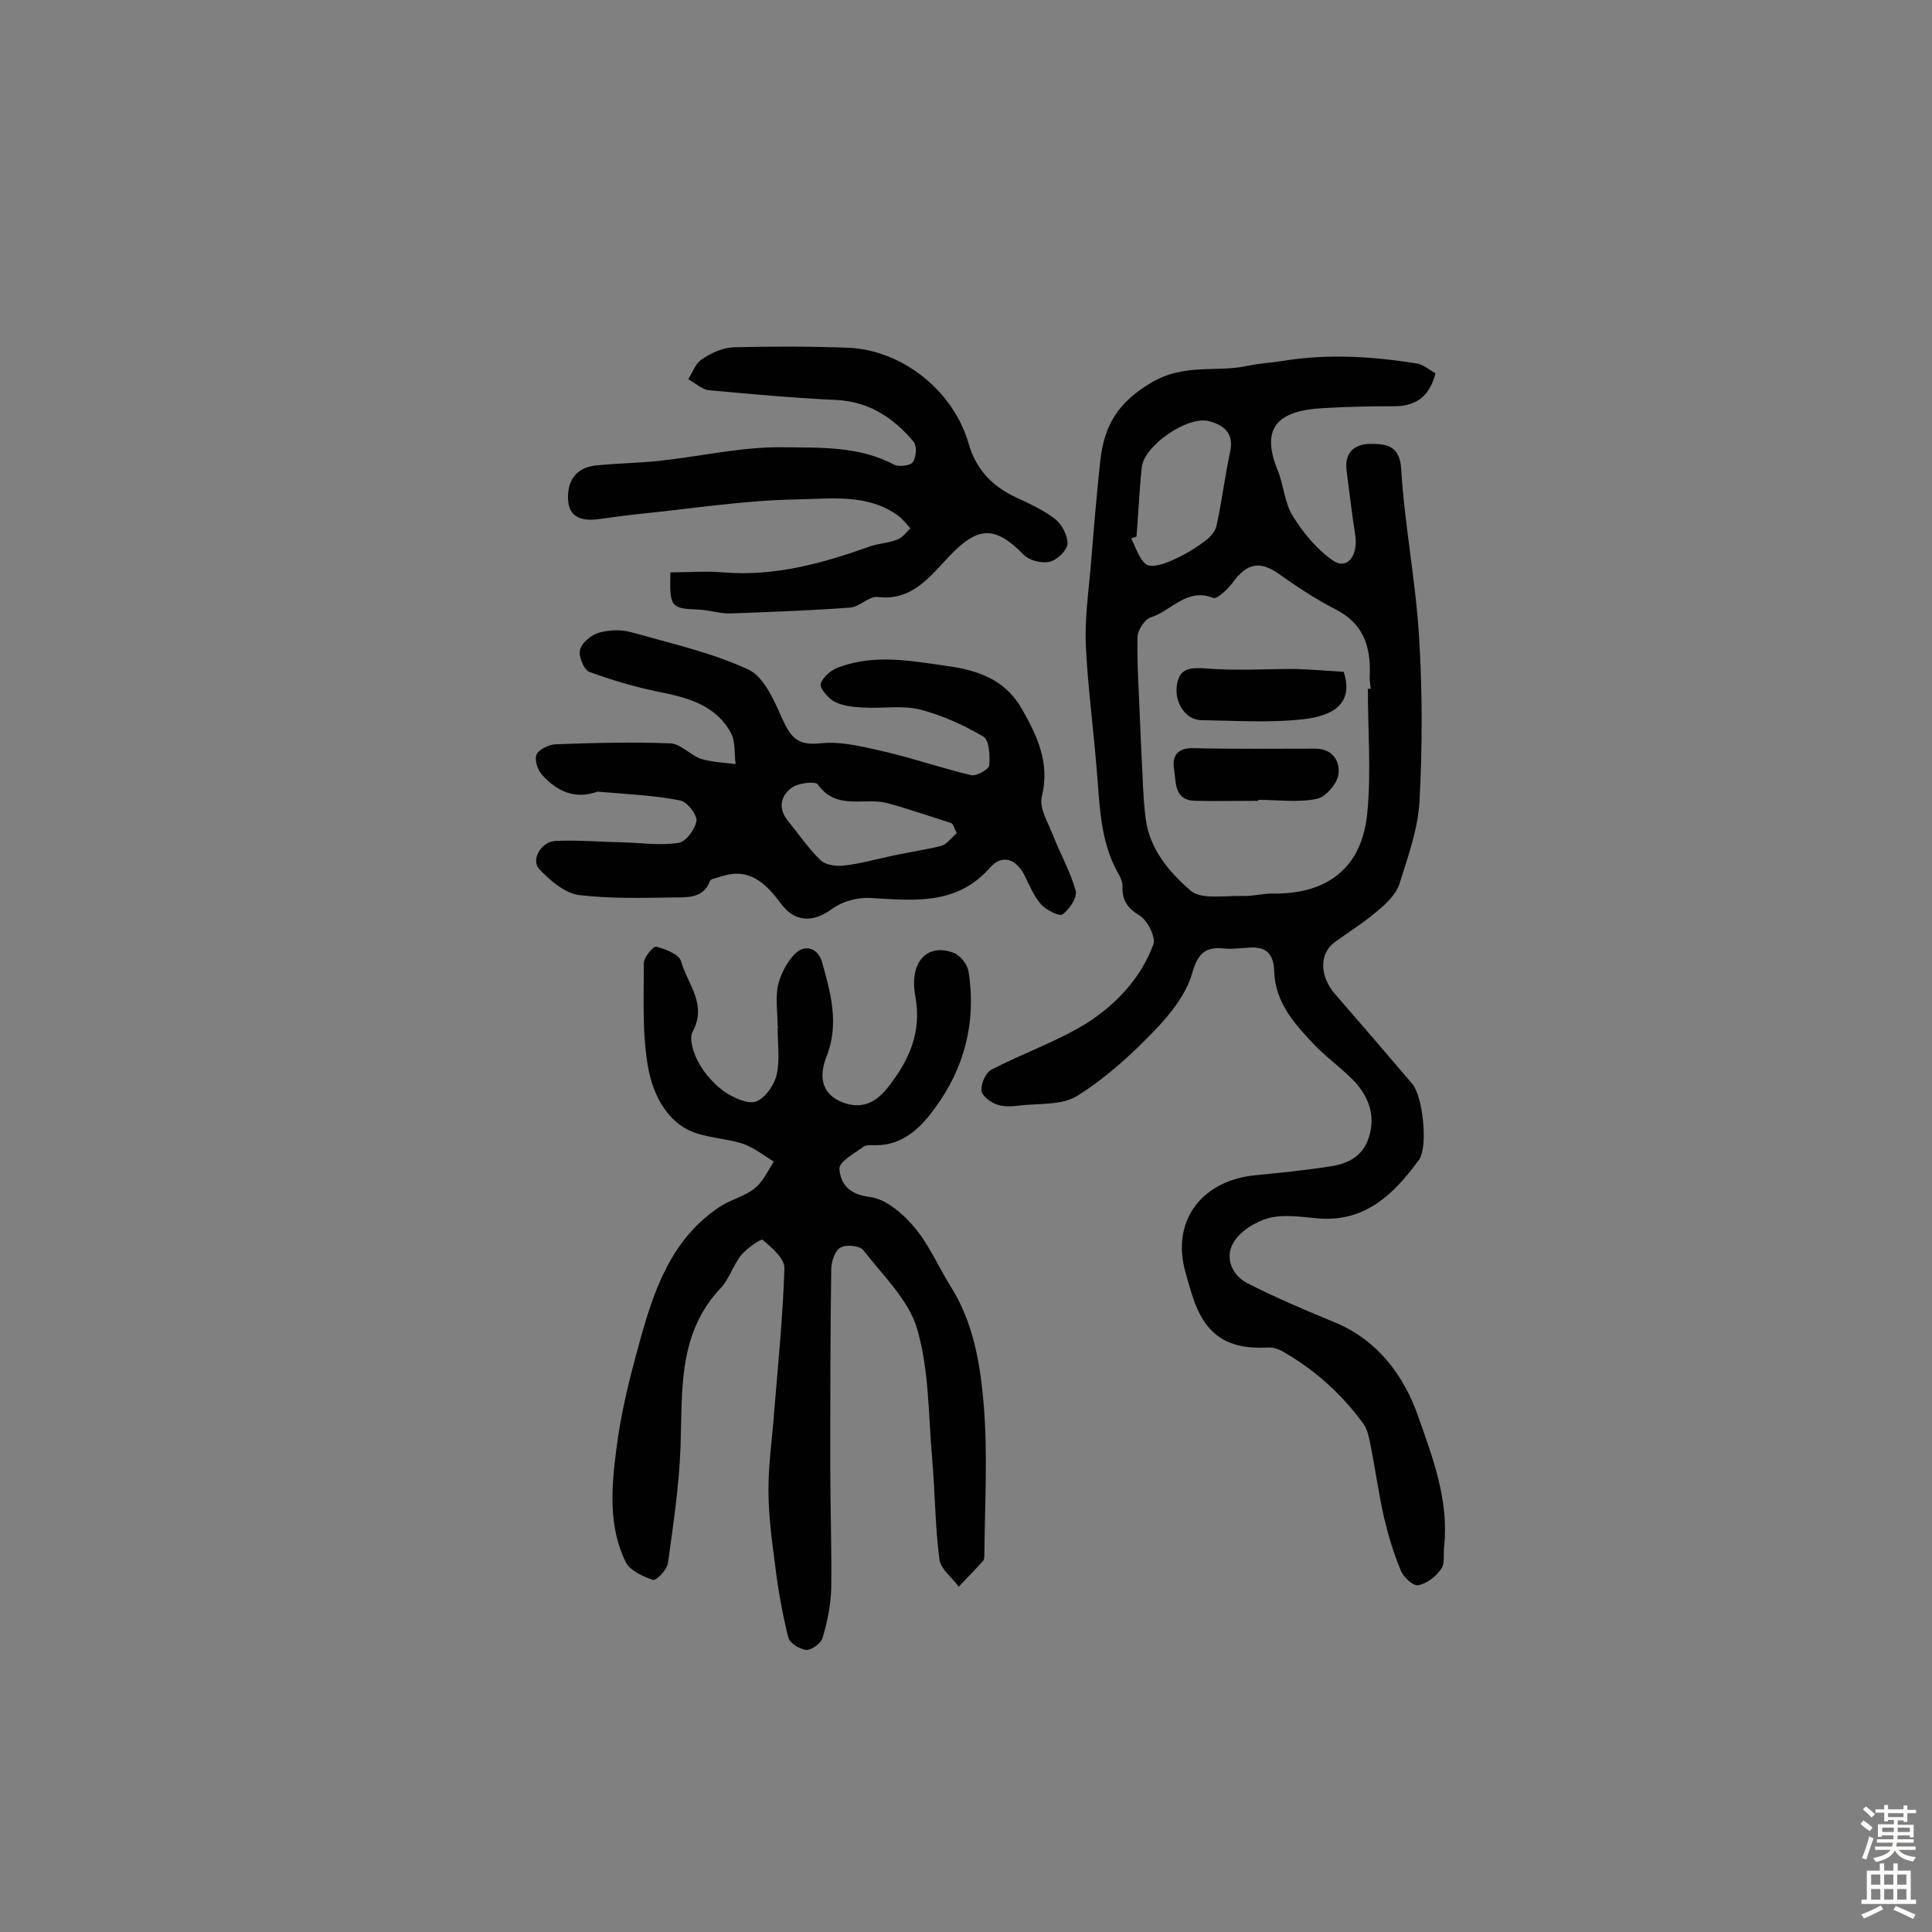 <svg enable-background="new 0 0 400 400" viewBox="0 0 400 400" xmlns="http://www.w3.org/2000/svg"><rect x="0" y="0" width="400" height="400" fill="#808080" stroke="none"/><g fill="#010102"><path d="m297.2 77.3c-1.2 4.6-3.8 6.7-8.2 6.8-5 0-10.1.1-15.1.4-9.2.5-13 3.9-9.4 12.8 1.3 3.1 1.4 6.8 3.2 9.6 2.1 3.4 4.9 6.8 8.2 9.1 2.9 2.1 5.3-.8 4.7-5.1-.7-4.5-1.2-8.9-1.8-13.4-.5-3.9 1.7-5.6 5-5.6 3.2 0 6 .3 6.3 5.2.7 11.6 3 23.1 3.7 34.7.7 11.3.7 22.7.1 34-.3 5.8-2.4 11.6-4.2 17.3-.7 2.1-2.7 4-4.5 5.5-2.8 2.4-5.9 4.3-8.9 6.5-3.2 2.4-3.1 7 .1 10.7 5.4 6.2 10.7 12.4 16 18.6 2.2 2.6 3.3 13 1.4 15.7-5.3 7.3-11.4 13.2-21.5 12.1-3.2-.3-6.7-.8-9.7 0-2.8.8-6 2.8-7.3 5.2-1.7 3-.3 6.6 3 8.3 5.9 3 12 5.6 18.1 8.1 8.9 3.7 14.3 11.1 17.2 19.4 3 8.5 6.4 17.4 5.4 26.9-.2 1.6.2 3.6-.6 4.7-1.1 1.6-3 3.1-4.8 3.4-1 .2-3.1-1.7-3.6-3.1-1.5-3.6-2.6-7.3-3.5-11.1-1.1-5-1.8-10.1-2.8-15.1-.3-1.4-.6-3-1.4-4.1-4.6-6.3-10.3-11.4-17.1-15.2-.8-.4-1.9-.7-2.8-.6-8.5.4-13-2.7-15.6-10.9-.6-1.9-1.1-3.7-1.6-5.6-2.4-10.2 3.9-18.2 14.9-19.2 5.1-.5 10.1-1 15.2-1.8 3.7-.5 6.9-2.1 8.1-6 1.4-4.3.1-8.1-2.7-11.3-2.5-2.7-5.6-4.9-8.2-7.5-4.2-4.4-8.5-8.9-8.7-15.7-.1-3.5-1.7-5.1-5.2-4.8-1.6.1-3.3.3-4.9.2-4.1-.5-5.7.9-6.9 5.2-1.3 4.4-4.6 8.5-7.9 11.9-4.8 5-10.1 9.8-15.9 13.4-3.2 2-8 1.5-12 2-1.6.2-3.4.3-4.8-.3-1.3-.5-3-1.8-3-2.9-.1-1.4.9-3.6 2-4.2 6.5-3.4 13.5-5.8 19.7-9.6 6.1-3.9 11.3-9.3 13.9-16.4.5-1.5-1.2-4.9-2.8-5.9-2.6-1.6-3.7-3.2-3.6-6.1 0-.9-.4-1.9-.9-2.7-3.9-6.9-3.8-14.6-4.5-22.2-.7-8.4-1.8-16.7-2.2-25.1-.2-5.3.5-10.6 1-15.9.6-7.4 1.2-14.8 2-22.2.8-7.2 3.5-12 10.6-16.2 7-4.1 13.6-2 20.1-3.5 2.4-.5 4.8-.6 7.2-1 9.3-1.5 18.7-.9 27.9.6 1.2.3 2.4 1.3 3.6 2zm-14 65.3h.6c-.1-1-.3-1.9-.2-2.9.2-6-1.4-10.7-7.2-13.6-4.1-2.1-8-4.7-11.8-7.4-3.8-2.6-6.4-2.1-9.3 1.8-1 1.4-3.3 3.6-4.1 3.3-5.5-2.2-8.7 2.7-12.9 4-1.3.4-2.8 2.7-2.8 4.2-.1 5.6.3 11.1.5 16.7.1 2.3.2 4.5.3 6.8.3 4.7.3 9.4.9 14 .8 6.3 4.9 11.1 9.3 14.9 2.2 1.9 7 1 10.6 1.1 2.1.1 4.2-.5 6.3-.5 11.5.2 18.7-5.4 19.7-16.9.8-8.3.1-16.9.1-25.5zm-47.9-31.5c-.4.1-.7.2-1.1.4 1 1.9 1.7 4.4 3.2 5.4 1.2.7 3.8-.2 5.5-1 2.3-1 4.6-2.4 6.6-3.9 1.1-.8 2.2-2.1 2.4-3.3 1.1-5 1.7-10.2 2.8-15.2.8-3.8-1.3-5.5-4.4-6.3-4.3-1.2-13.4 5-13.9 9.5-.5 4.7-.7 9.5-1.1 14.4z"/><path d="m161 212.6c0-2.9-.5-6 .1-8.7.6-2.4 2-5.1 3.8-6.7 2-1.7 4.5-.8 5.3 2 1.8 6.4 3.6 12.9.9 19.6-1.4 3.6-1.3 7.3 2.8 9.2 3.8 1.7 7 .8 9.8-2.7 4.5-5.7 7.2-11.5 5.8-19.1-1.3-7.2 2.6-11 8-8.9 1.3.5 2.7 2.3 3 3.7 1.7 10.4-.8 20.2-7 28.5-2.8 3.9-6.6 7.7-12.3 7.6-.8 0-1.8-.1-2.4.3-1.9 1.4-5.1 3.1-5 4.6.2 3.1 2 5.3 6.2 5.8 3.4.4 7 3.5 9.4 6.4 3 3.6 4.9 8.1 7.4 12.1 4.8 7.6 6.2 16.3 6.9 24.9.8 10.1.2 20.4.1 30.6 0 .5 0 1.1-.3 1.4-1.6 1.8-3.3 3.5-5 5.3-1.4-1.9-3.7-3.6-4-5.6-.9-6.9-.9-13.9-1.5-20.8-.8-9-.6-18.3-3.1-26.9-1.7-6-7.1-11.1-11.1-16.3-.7-1-3.6-1.3-4.8-.6-1.1.6-1.9 2.9-1.9 4.5-.2 13.6-.2 27.2-.2 40.7 0 8.4.3 16.9.2 25.3-.1 3.5-.8 7-1.8 10.3-.3 1.1-2.2 2.5-3.3 2.5-1.4-.1-3.5-1.4-3.8-2.6-1.2-4.8-2.1-9.8-2.7-14.8-.7-5.2-1.4-10.5-1.4-15.8 0-5.4.8-10.8 1.2-16.3.8-9.8 1.8-19.6 2.1-29.5.1-2-2.6-4.3-4.5-5.9-.3-.3-3.2 1.7-4.4 3.1-1.7 2.1-2.5 5-4.3 6.9-8.9 9.4-7.9 21.2-8.3 32.8-.3 8.1-1.5 16.1-2.6 24.1-.2 1.4-2.4 3.7-3.1 3.5-2.1-.7-4.7-1.9-5.6-3.6-3.7-7.4-3-15.6-2-23.4.9-7.3 2.7-14.6 4.7-21.8 3-11 6.6-21.8 16.8-28.5 2.3-1.5 5.1-2.1 7.2-3.8 1.7-1.4 2.7-3.6 3.9-5.5-2.1-1.3-4.1-2.9-6.4-3.7-3.7-1.2-8-1.2-11.4-2.9-4.7-2.4-7.2-7.7-8.1-12.3-1.4-7.2-1-14.8-1-22.2 0-1.2 2-3.6 2.6-3.4 1.9.5 4.7 1.6 5.1 3 1.3 4.7 5.5 8.9 2.4 14.6-.8 1.5.2 4.6 1.3 6.5 1.2 2.2 3.1 4.3 5.1 5.8 1.9 1.3 4.8 2.7 6.6 2.2 1.9-.6 3.9-3.4 4.4-5.6.7-3.1.2-6.4.2-9.7.3-.2.1-.2 0-.2z"/><path d="m123.7 163.9c-4.7 1.7-8.4-.1-11.4-3.4-1-1-1.7-3.2-1.2-4.3.4-1 2.5-2 3.8-2.1 8-.3 15.9-.5 23.9-.2 2.1.1 4.1 2.4 6.3 3.2 2.3.7 4.8.8 7.2 1.1-.3-2.2 0-4.7-1-6.5-3.2-5.8-9-7.3-15.1-8.5-4.8-1-9.6-2.4-14.2-4.1-1.1-.4-2.3-3.3-1.9-4.6.4-1.5 2.4-3.1 3.9-3.5 2.1-.6 4.6-.7 6.7-.1 8.2 2.3 16.6 4.2 24.2 7.7 3.3 1.5 5.4 6.5 7.1 10.3 1.7 3.7 3.1 5.5 7.8 5 4.5-.5 9.2.8 13.7 1.8 5.9 1.4 11.7 3.4 17.6 4.8 1.1.2 3.6-1.2 3.7-2 .2-2 0-5.3-1.2-6-4.1-2.4-8.5-4.4-13.1-5.6-3.7-.9-7.8-.2-11.6-.4-2.1-.1-4.3-.3-6.1-1.2-1.3-.7-3.1-2.8-2.9-3.7.5-1.5 2.3-3 3.9-3.5 7.4-2.7 14.7-1.3 22.4-.2 7.1 1 12.2 3.2 15.5 9.1 3.1 5.5 5.7 11 4 17.9-.6 2.4 1.3 5.4 2.3 8 1.5 3.9 3.6 7.5 4.7 11.5.4 1.4-1.3 3.9-2.7 4.9-.7.5-3.4-.9-4.4-2-1.6-1.8-2.5-4.1-3.6-6.3-1.8-3.3-4.6-4.1-7-1.4-7 8-16 6.8-25.1 6.3-2.6-.1-5.7.8-7.8 2.4-3.8 2.7-7.5 2.7-10.4-1.2-3.2-4.3-6.6-7.6-12.5-5.6-.8.3-2 .4-2.2.9-1.3 3.5-4.5 3.4-7.2 3.4-6.7.1-13.4.3-20-.5-2.9-.4-5.9-3-8.1-5.3-1.9-1.9.3-5.8 3.4-5.9 4.6-.2 9.2.2 13.8.3 3.9.1 7.8.7 11.6.1 1.5-.2 3.5-2.9 3.7-4.6.1-1.3-2-4-3.5-4.2-5.7-1.1-11.4-1.3-17-1.8zm74.4 8.6c-.6-1.1-.8-2-1.2-2.1-4.4-1.4-8.7-2.9-13.1-4.1-4.8-1.3-10.6 1.6-14.5-3.9-.5-.7-4.1-.3-5.4.7-2.2 1.6-2.9 4.2-.8 6.8 2.2 2.7 4.2 5.7 6.8 8.2 1 1 3.3 1.3 4.9 1.1 3.5-.4 6.9-1.4 10.3-2.1 3.3-.7 6.7-1.2 9.9-2 1.1-.4 2-1.7 3.1-2.6z"/><path d="m138.8 118.5c3.8 0 7.4-.3 10.9 0 10.7.9 20.7-1.9 30.5-5.4 1.8-.6 3.9-.7 5.6-1.4 1.1-.4 1.8-1.5 2.7-2.3-.8-.9-1.6-1.9-2.5-2.6-6.4-4.7-14.1-3.5-21.2-3.4-10.8.2-21.5 1.9-32.3 3-2.9.3-5.8.7-8.7 1.1-3.3.4-6.1-.3-6.2-4.3-.1-3.7 1.7-6.3 5.5-6.8 4.5-.5 9-.5 13.5-1 8.4-.9 16.9-2.9 25.3-2.8 7.7.1 15.9-.3 23.2 3.6 1 .5 3.4.2 3.9-.5.7-1.1.9-3.4.1-4.3-4.2-5-9.3-8.3-16.1-8.6-8.7-.4-17.4-1.2-26.1-2-1.5-.1-3-1.5-4.4-2.3.9-1.4 1.5-3.3 2.8-4.1 1.9-1.3 4.3-2.4 6.5-2.5 7.9-.2 15.9-.2 23.9.1 11.2.5 21.7 9 24.8 19.7 1.5 5.4 4.9 9 9.9 11.3 2.8 1.3 5.6 2.6 8 4.4 1.4 1.1 2.7 3.5 2.6 5.2-.1 1.4-2.2 3.4-3.7 3.7-1.7.4-4.3-.3-5.4-1.5-6.1-6.2-9.6-5.7-15.5.5-3.8 4-7.6 9.2-14.7 8.3-1.8-.2-3.8 2.1-5.7 2.2-8.2.6-16.4.9-24.6 1.2-2.2.1-4.5-.7-6.8-.8-5.7-.2-6-.5-5.8-7.7z"/><path d="m278.2 139.1c2.1 6.4-2 9.1-8.3 9.8-7 .8-14.2.3-21.3.2-3.2-.1-5.6-3.8-4.9-7.5.6-3.4 2.9-3.4 6.1-3.2 6.1.5 12.2.1 18.3.1 3.4.1 6.8.4 10.1.6z"/><path d="m260.5 165.8c-4.4 0-8.7.1-13.1 0-4.3-.1-3.9-3.8-4.3-6.4-.5-2.7.5-4.6 4-4.5 8.4.2 16.8.1 25.2.1 3.7 0 5.2 2.7 4.8 5.4-.3 1.9-2.7 4.7-4.5 5-3.9.8-8 .2-12.1.2z"/></g><path d="m385.2 377.6.6-.7c.6.4 1.3.9 1.9 1.5l-.6.7c-.8-.5-1.4-1-1.9-1.5zm.3 7.1c.6-1.4 1.1-2.9 1.5-4.5.3.1.6.3.9.4-.5 1.4-1 2.9-1.5 4.4zm.2-10.1.6-.6c.7.5 1.3 1.1 1.9 1.6l-.7.7c-.6-.6-1.2-1.2-1.8-1.7zm8.4-.8h.8v.9h1.8v.7h-1.8v1.8h-.8v-.3h-1.2v.9h3.3v2.6h-.8v-.4h-2.5c0 .3 0 .6-.1.8h3.4v.7h-3.5c0 .3-.1.6-.1.8h4v.7h-3.5c.7.9 1.9 1.3 3.6 1.5-.2.2-.4.5-.6.9-1.9-.3-3.2-1.1-3.8-2.3-.5 1.1-1.8 2-3.9 2.4-.2-.3-.4-.5-.6-.8 1.9-.4 3.1-.9 3.6-1.7h-3.2v-.7h3.5c.1-.2.1-.5.2-.8h-3.3v-.7h3.4c0-.2 0-.5 0-.8h-2.4v.3h-.8v-2.6h3.3v-.9h-1.2v.3h-.8v-1.8h-1.8v-.7h1.8v-.9h.8v.9h3.2zm-4.4 5.5h2.4c0-.3 0-.6 0-.9h-2.4zm1.2-3.1h3.2v-.8h-3.2zm4.4 2.2h-2.4v.9h2.5v-.9z" fill="#fcfbfa"/><path d="m389.2 385.8h.9v1.5h1.9v-1.5h.9v1.5h2.7v6h1.1v.9h-11.3v-.9h1.1v-6h2.7zm.2 8.7.5.8c-1.2.6-2.5 1.3-4 1.9-.2-.3-.3-.6-.6-.8 1.6-.6 3-1.3 4.1-1.9zm-2-4.3h1.9v-2.1h-1.9zm0 3.1h1.9v-2.2h-1.9zm2.7-3.1h1.9v-2.1h-1.9zm0 3.1h1.9v-2.2h-1.9zm2.4 1.3c1.4.6 2.7 1.2 4.1 1.8l-.5.9c-1.5-.7-2.8-1.4-4.1-1.9zm2.2-6.5h-1.9v2.1h1.9zm-1.9 5.2h1.9v-2.2h-1.9z" fill="#fcfbfa"/></svg>